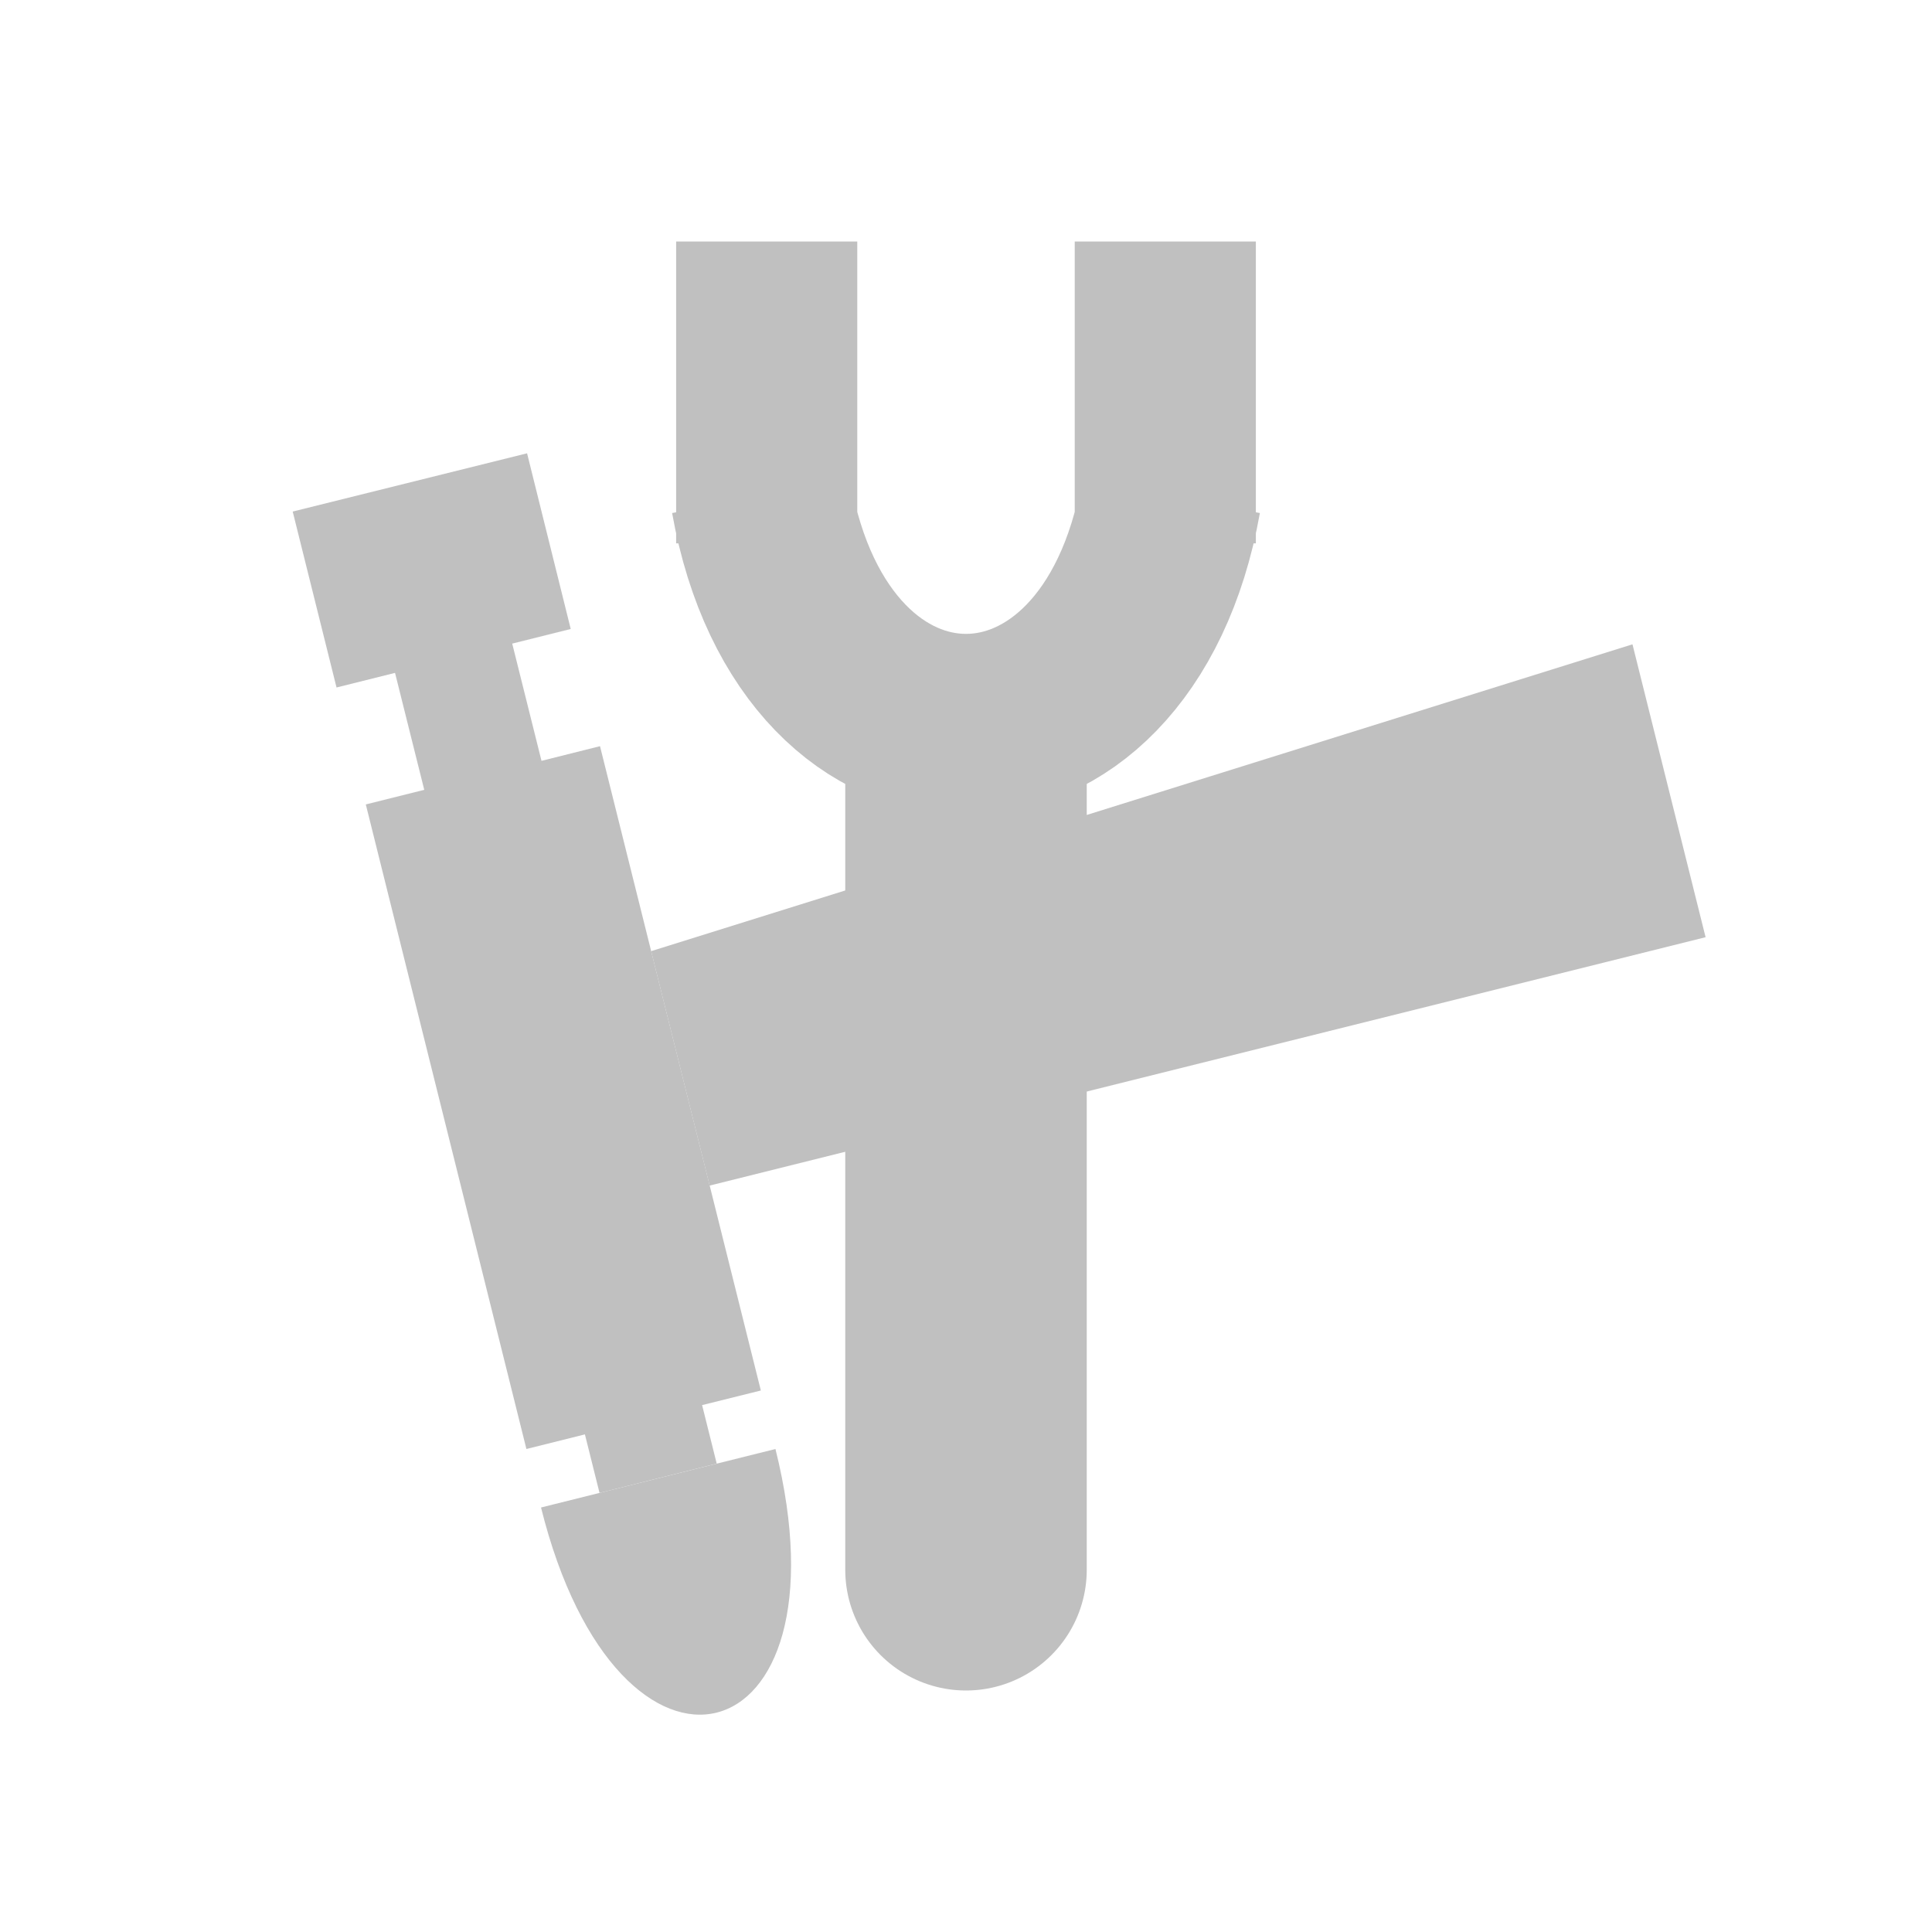 <?xml version="1.0" encoding="UTF-8"?>
<svg xmlns="http://www.w3.org/2000/svg" xmlns:xlink="http://www.w3.org/1999/xlink" width="32pt" height="32pt" viewBox="0 0 32 32" version="1.1">
<g id="surface7658">
<path style="fill:none;stroke-width:3;stroke-linecap:butt;stroke-linejoin:miter;stroke:rgb(75.294%,75.294%,75.294%);stroke-opacity:1;stroke-miterlimit:10;" d="M 19.391 8.234 C 18.496 13.254 13.504 13.254 12.609 8.234 M 12.699 4 L 12.699 9 M 19.301 4 L 19.301 9 "/>
<path style="fill:none;stroke-width:4;stroke-linecap:round;stroke-linejoin:miter;stroke:rgb(75.294%,75.294%,75.294%);stroke-opacity:1;stroke-miterlimit:10;" d="M 16 13 L 16 26 "/>
<path style=" stroke:none;fill-rule:evenodd;fill:rgb(75.294%,75.294%,75.294%);fill-opacity:1;" d="M 28.25 15.523 L 27.039 10.672 L 10.785 15.754 L 11.754 19.637 Z M 28.25 15.523 "/>
<path style=" stroke:none;fill-rule:evenodd;fill:rgb(75.294%,75.294%,75.294%);fill-opacity:1;" d="M 8.961 24.969 L 12.844 24 M 11.871 24.242 L 11.629 23.273 L 12.602 23.031 L 9.938 12.359 L 8.969 12.602 L 8.484 10.66 L 9.453 10.418 L 8.73 7.508 L 4.848 8.473 L 5.574 11.387 L 6.543 11.145 L 7.027 13.082 L 6.059 13.324 L 8.719 24 L 9.688 23.758 L 9.93 24.727 "/>
<path style=" stroke:none;fill-rule:evenodd;fill:rgb(75.294%,75.294%,75.294%);fill-opacity:1;" d="M 12.844 24 C 14.133 29.176 10.25 30.145 8.961 24.969 "/>
</g>
</svg>
